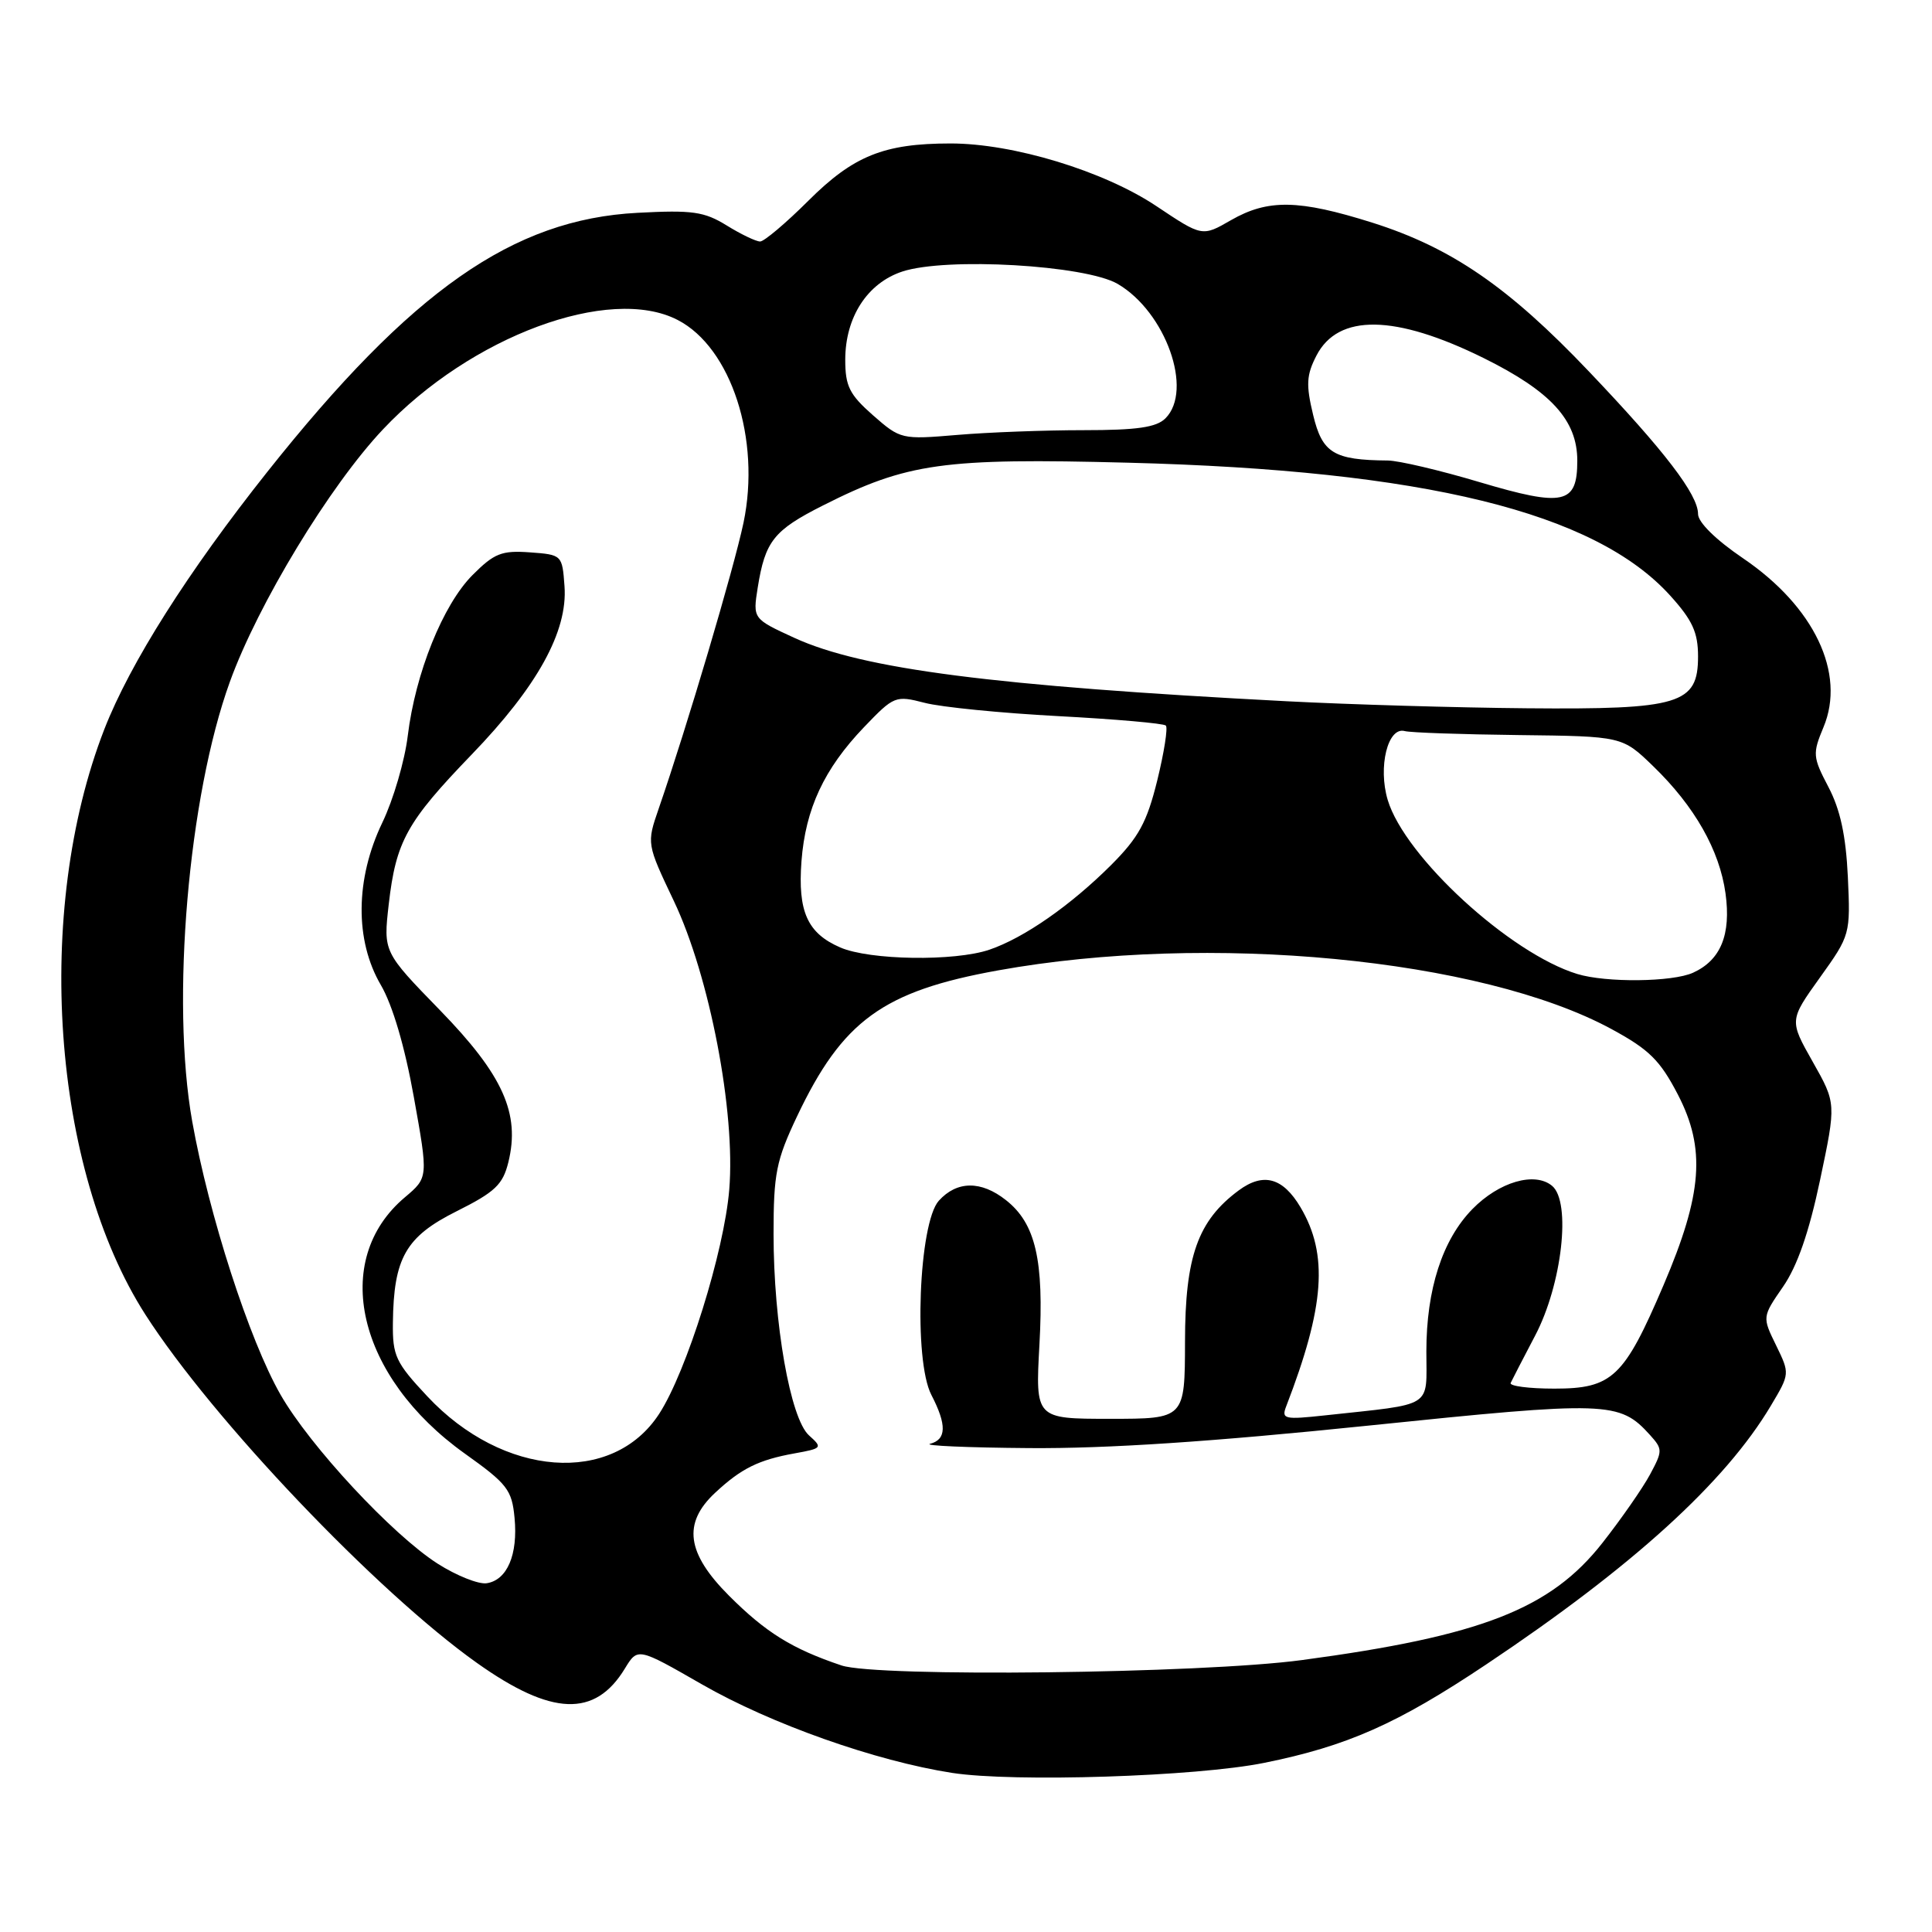 <?xml version="1.0" encoding="UTF-8" standalone="no"?>
<!DOCTYPE svg PUBLIC "-//W3C//DTD SVG 1.1//EN" "http://www.w3.org/Graphics/SVG/1.1/DTD/svg11.dtd" >
<svg xmlns="http://www.w3.org/2000/svg" xmlns:xlink="http://www.w3.org/1999/xlink" version="1.1" viewBox="0 0 256 256">
 <g >
 <path fill="currentColor"
d=" M 167.50 233.59 C 178.49 231.37 185.14 228.43 196.91 220.56 C 216.31 207.60 228.60 196.43 234.65 186.26 C 237.17 182.03 237.17 182.02 235.34 178.26 C 233.50 174.50 233.50 174.50 236.26 170.50 C 238.15 167.77 239.71 163.28 241.17 156.35 C 243.31 146.20 243.31 146.20 240.20 140.70 C 237.09 135.20 237.09 135.20 241.15 129.53 C 245.17 123.92 245.20 123.80 244.85 116.18 C 244.59 110.73 243.85 107.28 242.28 104.29 C 240.19 100.30 240.16 99.87 241.62 96.36 C 244.61 89.22 240.40 80.38 230.97 73.98 C 227.36 71.53 225.00 69.21 225.00 68.11 C 225.00 65.54 220.59 59.77 210.53 49.21 C 199.89 38.02 192.31 32.82 181.86 29.51 C 172.09 26.43 168.01 26.36 163.10 29.18 C 159.30 31.37 159.30 31.37 153.24 27.32 C 146.25 22.65 134.24 19.00 125.93 19.01 C 117.12 19.01 113.07 20.65 107.10 26.61 C 104.13 29.57 101.25 32.00 100.72 32.00 C 100.18 32.00 98.19 31.05 96.30 29.88 C 93.32 28.04 91.76 27.81 84.47 28.20 C 67.97 29.06 54.54 38.46 35.44 62.50 C 24.91 75.76 17.22 87.90 13.82 96.64 C 4.47 120.69 6.87 154.87 19.27 174.20 C 28.18 188.09 49.90 210.90 63.20 220.35 C 73.10 227.38 78.84 227.60 82.80 221.09 C 84.50 218.30 84.50 218.30 93.00 223.18 C 102.18 228.45 116.04 233.35 126.17 234.92 C 134.36 236.18 158.52 235.41 167.50 233.59 Z  M 111.50 220.68 C 104.98 218.49 101.49 216.33 96.61 211.45 C 90.97 205.81 90.43 201.84 94.75 197.81 C 98.21 194.58 100.51 193.44 105.29 192.58 C 108.95 191.92 109.02 191.83 107.20 190.20 C 104.72 187.98 102.50 175.33 102.50 163.50 C 102.50 155.51 102.85 153.76 105.60 147.95 C 111.63 135.23 117.00 131.33 132.26 128.58 C 160.14 123.55 196.24 127.00 213.50 136.34 C 218.52 139.06 219.96 140.48 222.33 145.04 C 226.04 152.20 225.59 158.20 220.43 170.28 C 215.20 182.52 213.64 184.00 205.96 184.00 C 202.59 184.00 199.99 183.66 200.17 183.25 C 200.36 182.84 201.81 180.03 203.40 177.00 C 206.98 170.21 208.22 159.26 205.66 157.13 C 203.36 155.22 198.63 156.60 195.10 160.21 C 191.12 164.28 189.00 170.84 189.00 179.09 C 189.00 186.68 190.14 185.96 175.61 187.54 C 170.17 188.13 169.77 188.04 170.43 186.34 C 175.53 173.12 176.03 166.24 172.33 159.98 C 169.99 156.03 167.40 155.32 164.13 157.74 C 158.72 161.75 157.03 166.49 157.02 177.75 C 157.00 188.00 157.00 188.00 147.09 188.00 C 137.19 188.00 137.19 188.00 137.73 178.18 C 138.35 166.97 137.22 162.11 133.29 159.02 C 130.00 156.42 126.80 156.45 124.40 159.10 C 121.74 162.05 121.03 180.23 123.41 184.83 C 125.47 188.81 125.42 190.74 123.25 191.31 C 122.29 191.56 128.21 191.82 136.40 191.88 C 146.68 191.96 160.59 191.04 181.23 188.91 C 213.08 185.62 214.58 185.67 218.63 190.14 C 220.32 192.02 220.32 192.24 218.63 195.39 C 217.66 197.19 214.83 201.26 212.34 204.43 C 205.46 213.20 196.29 216.78 172.50 219.97 C 159.17 221.76 116.22 222.26 111.50 220.68 Z  M 58.00 207.20 C 51.99 203.36 41.07 191.62 37.16 184.78 C 33.03 177.56 27.69 161.02 25.47 148.60 C 22.63 132.67 24.95 105.54 30.46 90.34 C 34.18 80.05 43.70 64.35 50.76 56.88 C 62.39 44.55 80.78 37.73 89.80 42.40 C 96.89 46.06 100.83 58.21 98.52 69.26 C 97.24 75.33 91.04 96.27 87.28 107.15 C 85.68 111.79 85.68 111.79 89.30 119.41 C 94.03 129.37 97.48 147.34 96.63 157.62 C 95.96 165.82 90.99 181.72 87.35 187.33 C 81.17 196.86 66.67 195.77 56.61 185.01 C 52.42 180.54 52.01 179.64 52.06 175.29 C 52.16 166.68 53.76 163.87 60.50 160.50 C 65.60 157.95 66.63 156.97 67.36 154.00 C 68.95 147.55 66.65 142.44 58.30 133.86 C 50.79 126.14 50.79 126.14 51.51 119.82 C 52.47 111.47 53.89 108.91 62.48 100.00 C 71.21 90.96 75.24 83.66 74.80 77.68 C 74.50 73.53 74.47 73.50 70.21 73.19 C 66.48 72.92 65.49 73.31 62.62 76.19 C 58.69 80.13 55.04 89.20 54.03 97.50 C 53.63 100.80 52.12 105.97 50.66 109.00 C 47.07 116.47 47.00 124.61 50.47 130.53 C 52.02 133.19 53.64 138.68 54.84 145.39 C 56.75 156.03 56.75 156.03 53.66 158.64 C 43.73 166.99 47.34 182.43 61.58 192.60 C 67.22 196.62 67.83 197.40 68.18 201.12 C 68.65 206.00 67.20 209.39 64.47 209.79 C 63.39 209.94 60.48 208.78 58.00 207.20 Z  M 209.00 129.06 C 200.09 126.34 186.14 113.54 183.88 106.00 C 182.57 101.63 183.89 96.27 186.13 96.87 C 186.88 97.08 193.68 97.31 201.23 97.40 C 214.96 97.56 214.96 97.56 219.06 101.53 C 224.55 106.84 227.85 112.66 228.64 118.38 C 229.39 123.84 228.01 127.22 224.34 128.89 C 221.62 130.13 212.83 130.23 209.00 129.06 Z  M 111.33 125.54 C 106.98 123.65 105.70 120.79 106.20 114.11 C 106.73 107.17 109.20 101.87 114.49 96.35 C 118.46 92.21 118.65 92.13 122.53 93.13 C 124.71 93.70 132.68 94.49 140.22 94.89 C 147.77 95.29 154.19 95.85 154.48 96.14 C 154.77 96.43 154.25 99.71 153.34 103.42 C 151.97 108.97 150.88 110.96 147.24 114.61 C 141.87 119.97 135.69 124.28 131.10 125.84 C 126.50 127.41 115.23 127.24 111.33 125.54 Z  M 170.50 92.92 C 131.68 90.90 114.31 88.66 105.28 84.53 C 99.75 81.99 99.75 81.99 100.40 77.87 C 101.39 71.69 102.52 70.27 109.06 66.97 C 120.21 61.34 124.97 60.67 149.50 61.31 C 188.71 62.32 211.32 67.87 221.31 78.92 C 224.26 82.18 225.00 83.80 225.00 86.98 C 225.00 93.30 222.60 94.03 202.30 93.85 C 193.06 93.77 178.75 93.35 170.50 92.92 Z  M 196.00 63.87 C 190.78 62.31 185.32 61.03 183.88 61.02 C 176.72 60.96 175.21 60.04 174.00 54.99 C 173.03 50.97 173.11 49.69 174.44 47.11 C 177.32 41.54 184.86 41.65 196.58 47.44 C 205.51 51.86 209.00 55.68 209.00 61.04 C 209.00 66.82 207.23 67.21 196.00 63.87 Z  M 115.68 55.03 C 112.55 52.27 112.00 51.17 112.00 47.65 C 112.01 42.02 114.93 37.51 119.56 35.98 C 125.39 34.06 143.80 35.12 148.10 37.62 C 154.46 41.34 158.15 51.71 154.43 55.43 C 153.23 56.63 150.68 57.00 143.58 57.00 C 138.48 57.00 130.94 57.28 126.84 57.63 C 119.47 58.25 119.32 58.22 115.68 55.03 Z "/>
</g>
</svg>